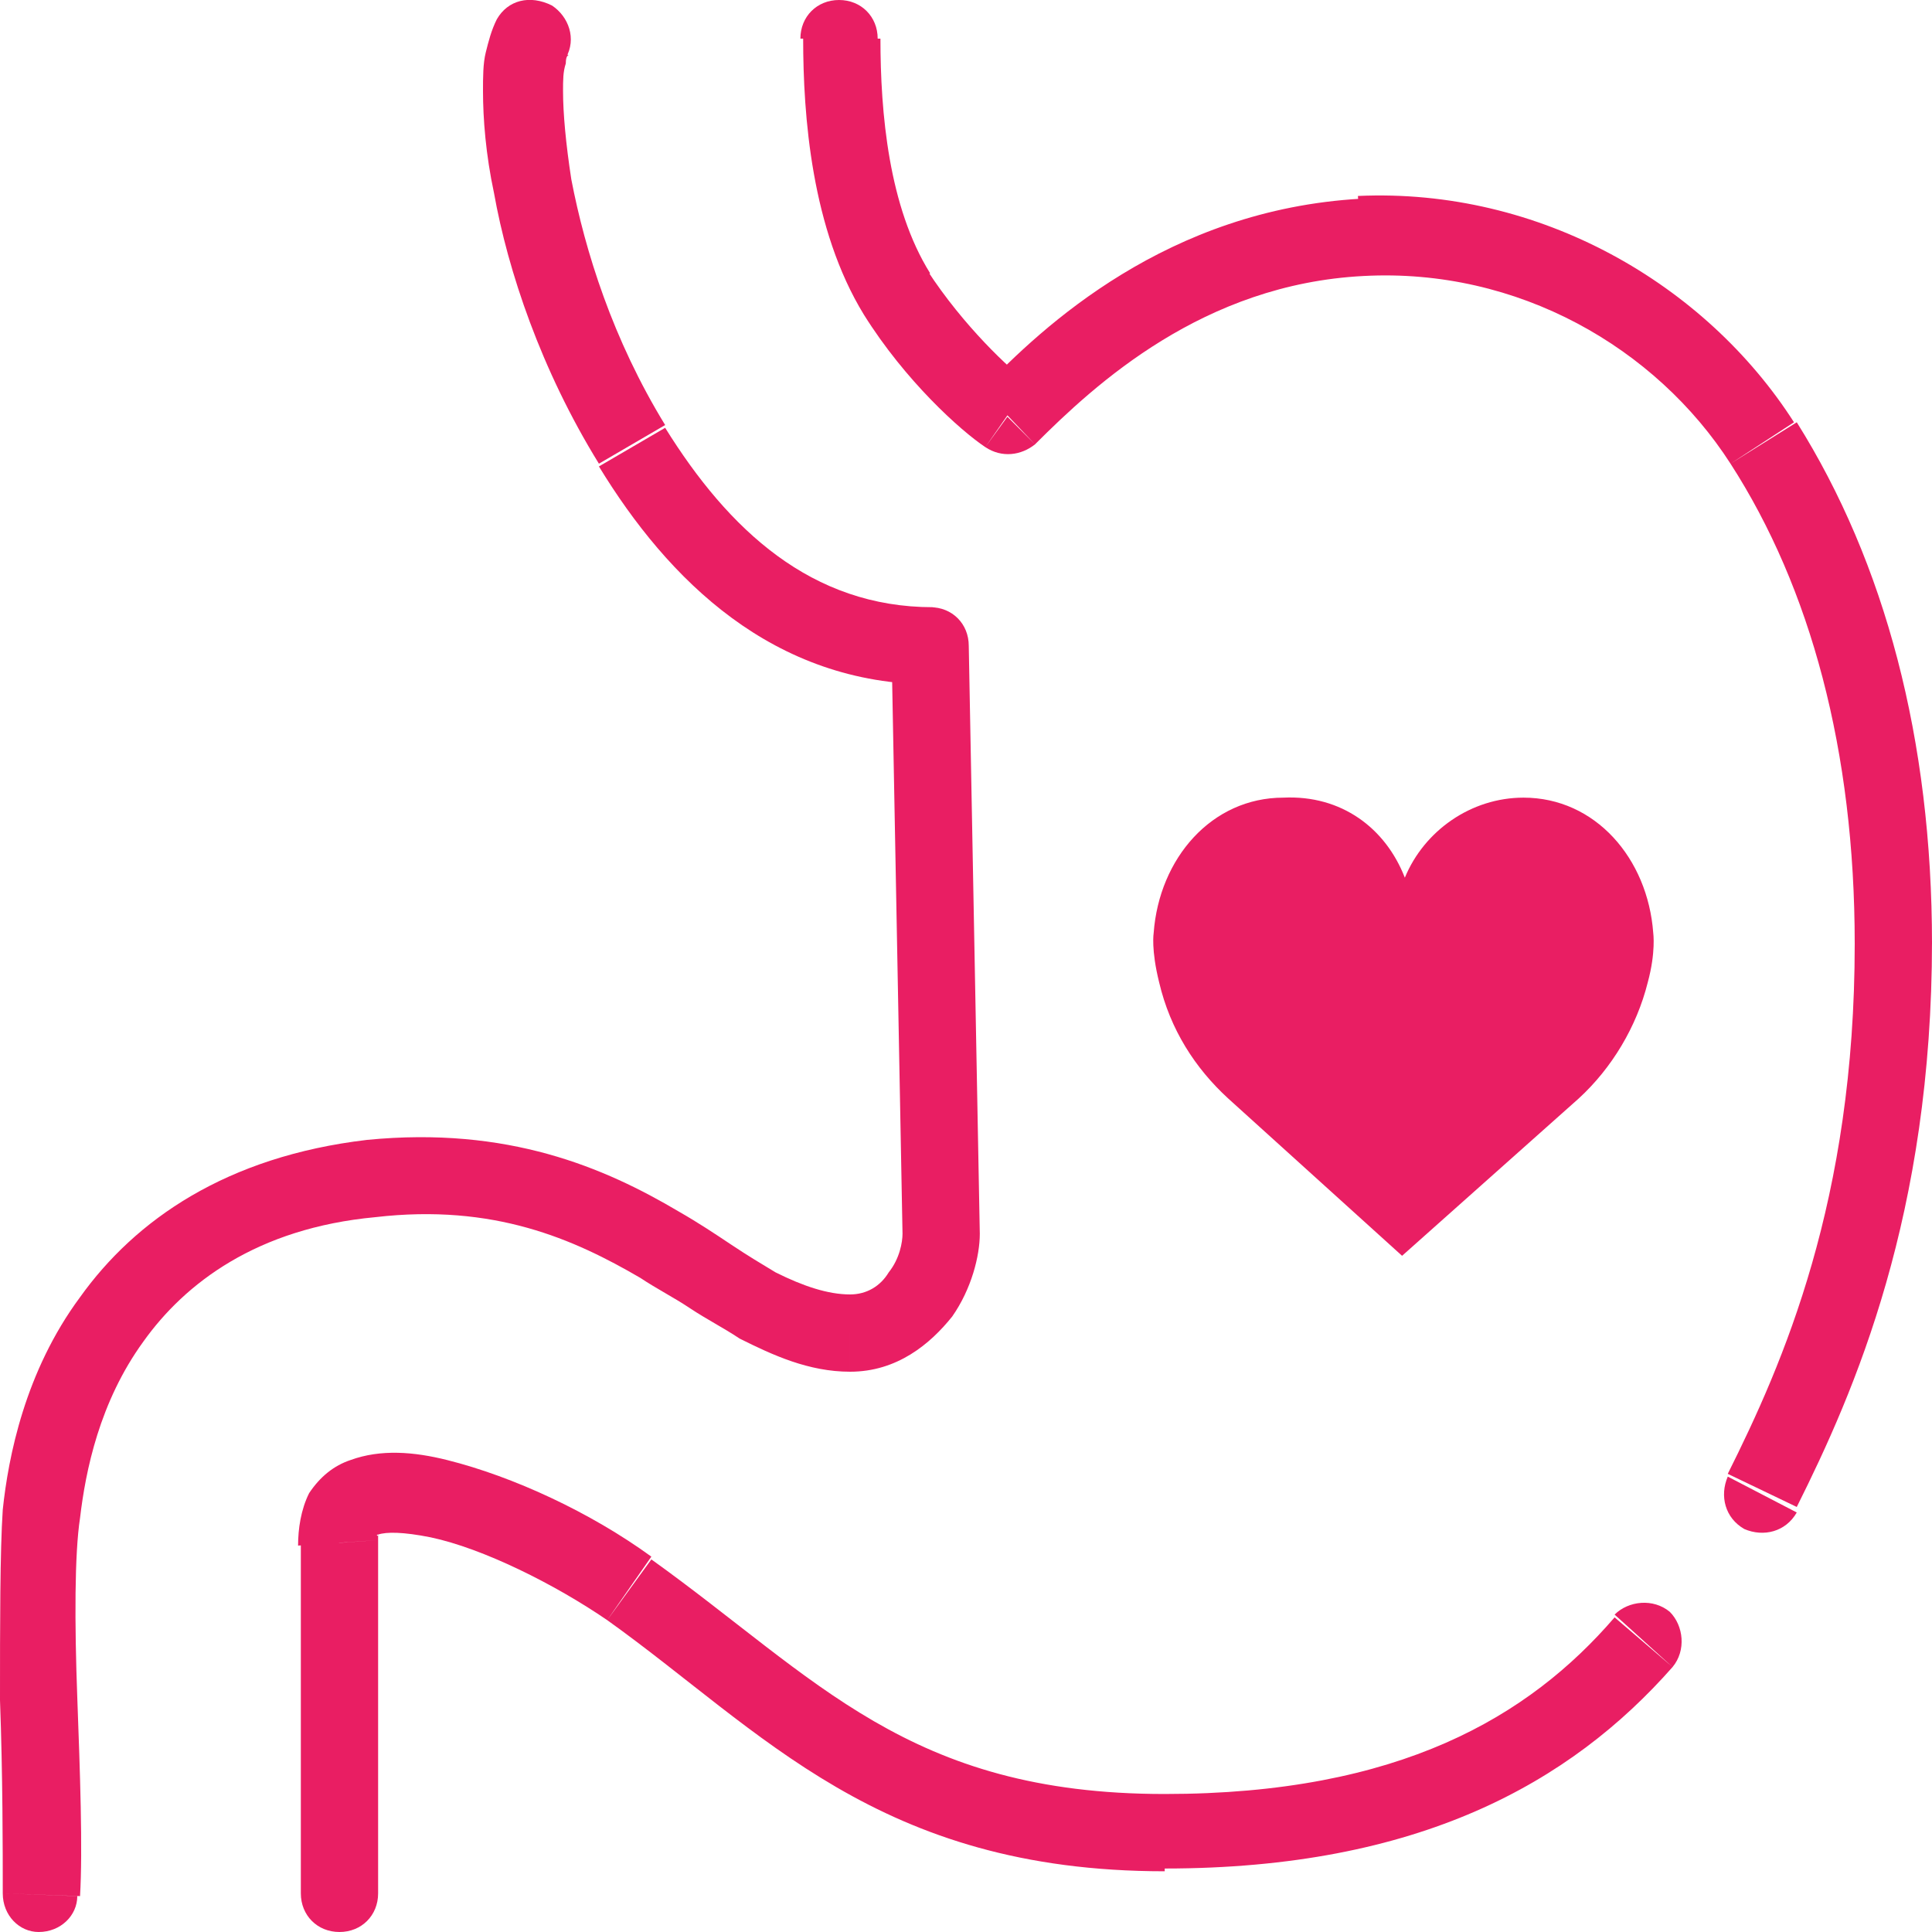 <?xml version="1.0" encoding="UTF-8"?> <!-- Generator: Adobe Illustrator 22.0.0, SVG Export Plug-In . SVG Version: 6.00 Build 0) --> <svg xmlns="http://www.w3.org/2000/svg" xmlns:xlink="http://www.w3.org/1999/xlink" id="Layer_1" x="0px" y="0px" viewBox="0 0 70 70" style="enable-background:new 0 0 70 70;" xml:space="preserve"> <style type="text/css"> .st0{fill:#E91E63;} </style> <path class="st0" d="M20.5,2.1c0.4-0.7,0.1-1.5-0.5-1.9C19.2-0.2,18.4,0,18,0.7L20.5,2.1z M22.9,16.1l1.2-0.7L22.9,16.1z M33.7,23.4 l1.4,0c0-0.8-0.6-1.4-1.4-1.4V23.4z M34.1,44.7h1.4l0,0L34.1,44.7z M1.5,54.8l-1.4-0.1L1.5,54.8z M0.1,68.6c0,0.8,0.6,1.4,1.3,1.4 c0.8,0,1.4-0.6,1.4-1.3L0.1,68.6z M18,0.7c-0.2,0.4-0.3,0.8-0.4,1.2c-0.1,0.4-0.1,0.9-0.1,1.4c0,1,0.1,2.3,0.4,3.7 c0.5,2.8,1.7,6.4,3.8,9.8l2.4-1.4c-1.9-3.1-2.9-6.3-3.4-8.9c-0.2-1.3-0.3-2.4-0.3-3.2c0-0.4,0-0.7,0.1-1c0-0.3,0.1-0.3,0.1-0.3 L18,0.7z M21.7,16.9c2.5,4.1,6.3,7.9,12.1,7.9V22c-4.4,0-7.4-2.8-9.7-6.5L21.7,16.9z M32.3,23.4l0.4,21.3l2.8,0l-0.4-21.3L32.3,23.4 z M32.7,44.7c0,0.3-0.1,0.9-0.5,1.4c-0.3,0.5-0.8,0.8-1.4,0.8v2.8c1.7,0,2.9-1,3.7-2c0.7-1,1-2.2,1-3H32.7z M30.8,46.9 c-0.8,0-1.7-0.3-2.7-0.8c-0.5-0.3-1-0.6-1.6-1c-0.6-0.4-1.2-0.8-1.9-1.2c-2.7-1.6-6.2-3.1-11.3-2.6l0.3,2.8c4.3-0.5,7.2,0.8,9.6,2.2 c0.6,0.4,1.2,0.7,1.8,1.1c0.6,0.4,1.2,0.7,1.8,1.1c1.2,0.6,2.5,1.2,4,1.2V46.9z M13.3,41.3C8.2,41.9,4.9,44.2,2.9,47 c-2,2.7-2.6,5.8-2.8,7.7L2.9,55c0.2-1.7,0.7-4.2,2.3-6.4c1.5-2.1,4.1-4.1,8.4-4.5L13.3,41.3z M0.1,54.7C0,56.2,0,58.9,0,61.6 c0.1,2.7,0.1,5.4,0.1,7l2.8,0.1c0.1-1.7,0-4.5-0.1-7.2c-0.1-2.7-0.1-5.2,0.1-6.5L0.1,54.7z"></path> <path class="st0" d="M10.9,68.6c0,0.8,0.6,1.4,1.4,1.4c0.8,0,1.4-0.6,1.4-1.4H10.9z M12.3,55.9h1.4c0,0,0-0.1,0-0.1L12.3,55.9z M22.8,57.5l0.8-1.1l0,0L22.8,57.5z M60.6,60.4c0.5-0.6,0.4-1.5-0.1-2c-0.6-0.5-1.5-0.4-2,0.1L60.6,60.4z M13.7,68.6V55.9h-2.8v12.7 H13.7z M13.7,55.8c0-0.2,0-0.3,0-0.2c0,0.1-0.1,0,0,0c0.3-0.1,0.9-0.1,1.9,0.1c1.9,0.4,4.5,1.7,6.4,3l1.6-2.3 c-2.2-1.6-5-2.9-7.4-3.5c-1.2-0.3-2.4-0.4-3.5,0c-0.6,0.2-1.1,0.6-1.5,1.2c-0.3,0.6-0.4,1.3-0.4,1.9L13.7,55.8z M22,58.7 c5.6,4,9.8,9.1,20.2,9.1v-2.8c-9.3,0-12.6-4.2-18.6-8.5L22,58.7z M42.2,67.7c9.2,0,14.7-3.1,18.4-7.3l-2.1-1.8 c-3.1,3.6-7.8,6.4-16.3,6.4V67.7z"></path> <path class="st0" d="M31.8,1.4c0-0.8-0.6-1.4-1.4-1.4c-0.8,0-1.4,0.6-1.4,1.4H31.8z M32.5,10.6l1.2-0.7L32.5,10.6z M36.5,15.1 l-0.8,1.1c0.6,0.4,1.3,0.3,1.8-0.1L36.5,15.1z M49.4,8.6l0.1,1.4L49.4,8.6z M63.9,16.1l-1.2,0.7l0,0L63.9,16.1z M62.6,53.5 c-0.3,0.7-0.1,1.5,0.6,1.9c0.7,0.3,1.5,0.1,1.9-0.6L62.6,53.5z M29.1,1.4c0,2.8,0.3,6.9,2.2,10l2.4-1.5c-1.5-2.4-1.8-5.8-1.8-8.5 H29.1z M31.3,11.4c1.5,2.4,3.5,4.2,4.4,4.8l1.6-2.3c-0.7-0.5-2.4-2.1-3.7-4.1L31.3,11.4z M37.5,16.1c2.2-2.2,6.1-5.8,11.9-6.1 l-0.1-2.8c-7,0.4-11.5,4.6-13.7,6.9L37.5,16.1z M49.4,10C55,9.7,60,12.6,62.7,16.8l2.3-1.5c-3.2-5-9.2-8.5-15.8-8.2L49.4,10z M62.7,16.8c2.9,4.5,4.5,10.4,4.5,17.4H70c0-7.4-1.7-13.8-4.9-18.9L62.7,16.8z M67.2,34.2c0,9.3-2.6,15.2-4.6,19.2l2.5,1.2 c2.1-4.2,4.9-10.6,4.9-20.5H67.2z"></path> <path class="st0" d="M50.9,31.8c0.7-1.7,2.4-2.9,4.3-2.9c2.6,0,4.5,2.2,4.7,4.9c0,0,0.1,0.7-0.2,1.8c-0.4,1.6-1.3,3.1-2.5,4.2 l-6.4,5.7l-6.3-5.7c-1.2-1.1-2.1-2.5-2.5-4.2c-0.3-1.2-0.2-1.8-0.2-1.8c0.2-2.7,2.1-4.9,4.7-4.9C48.6,28.8,50.2,30,50.9,31.8z"></path> </svg> 